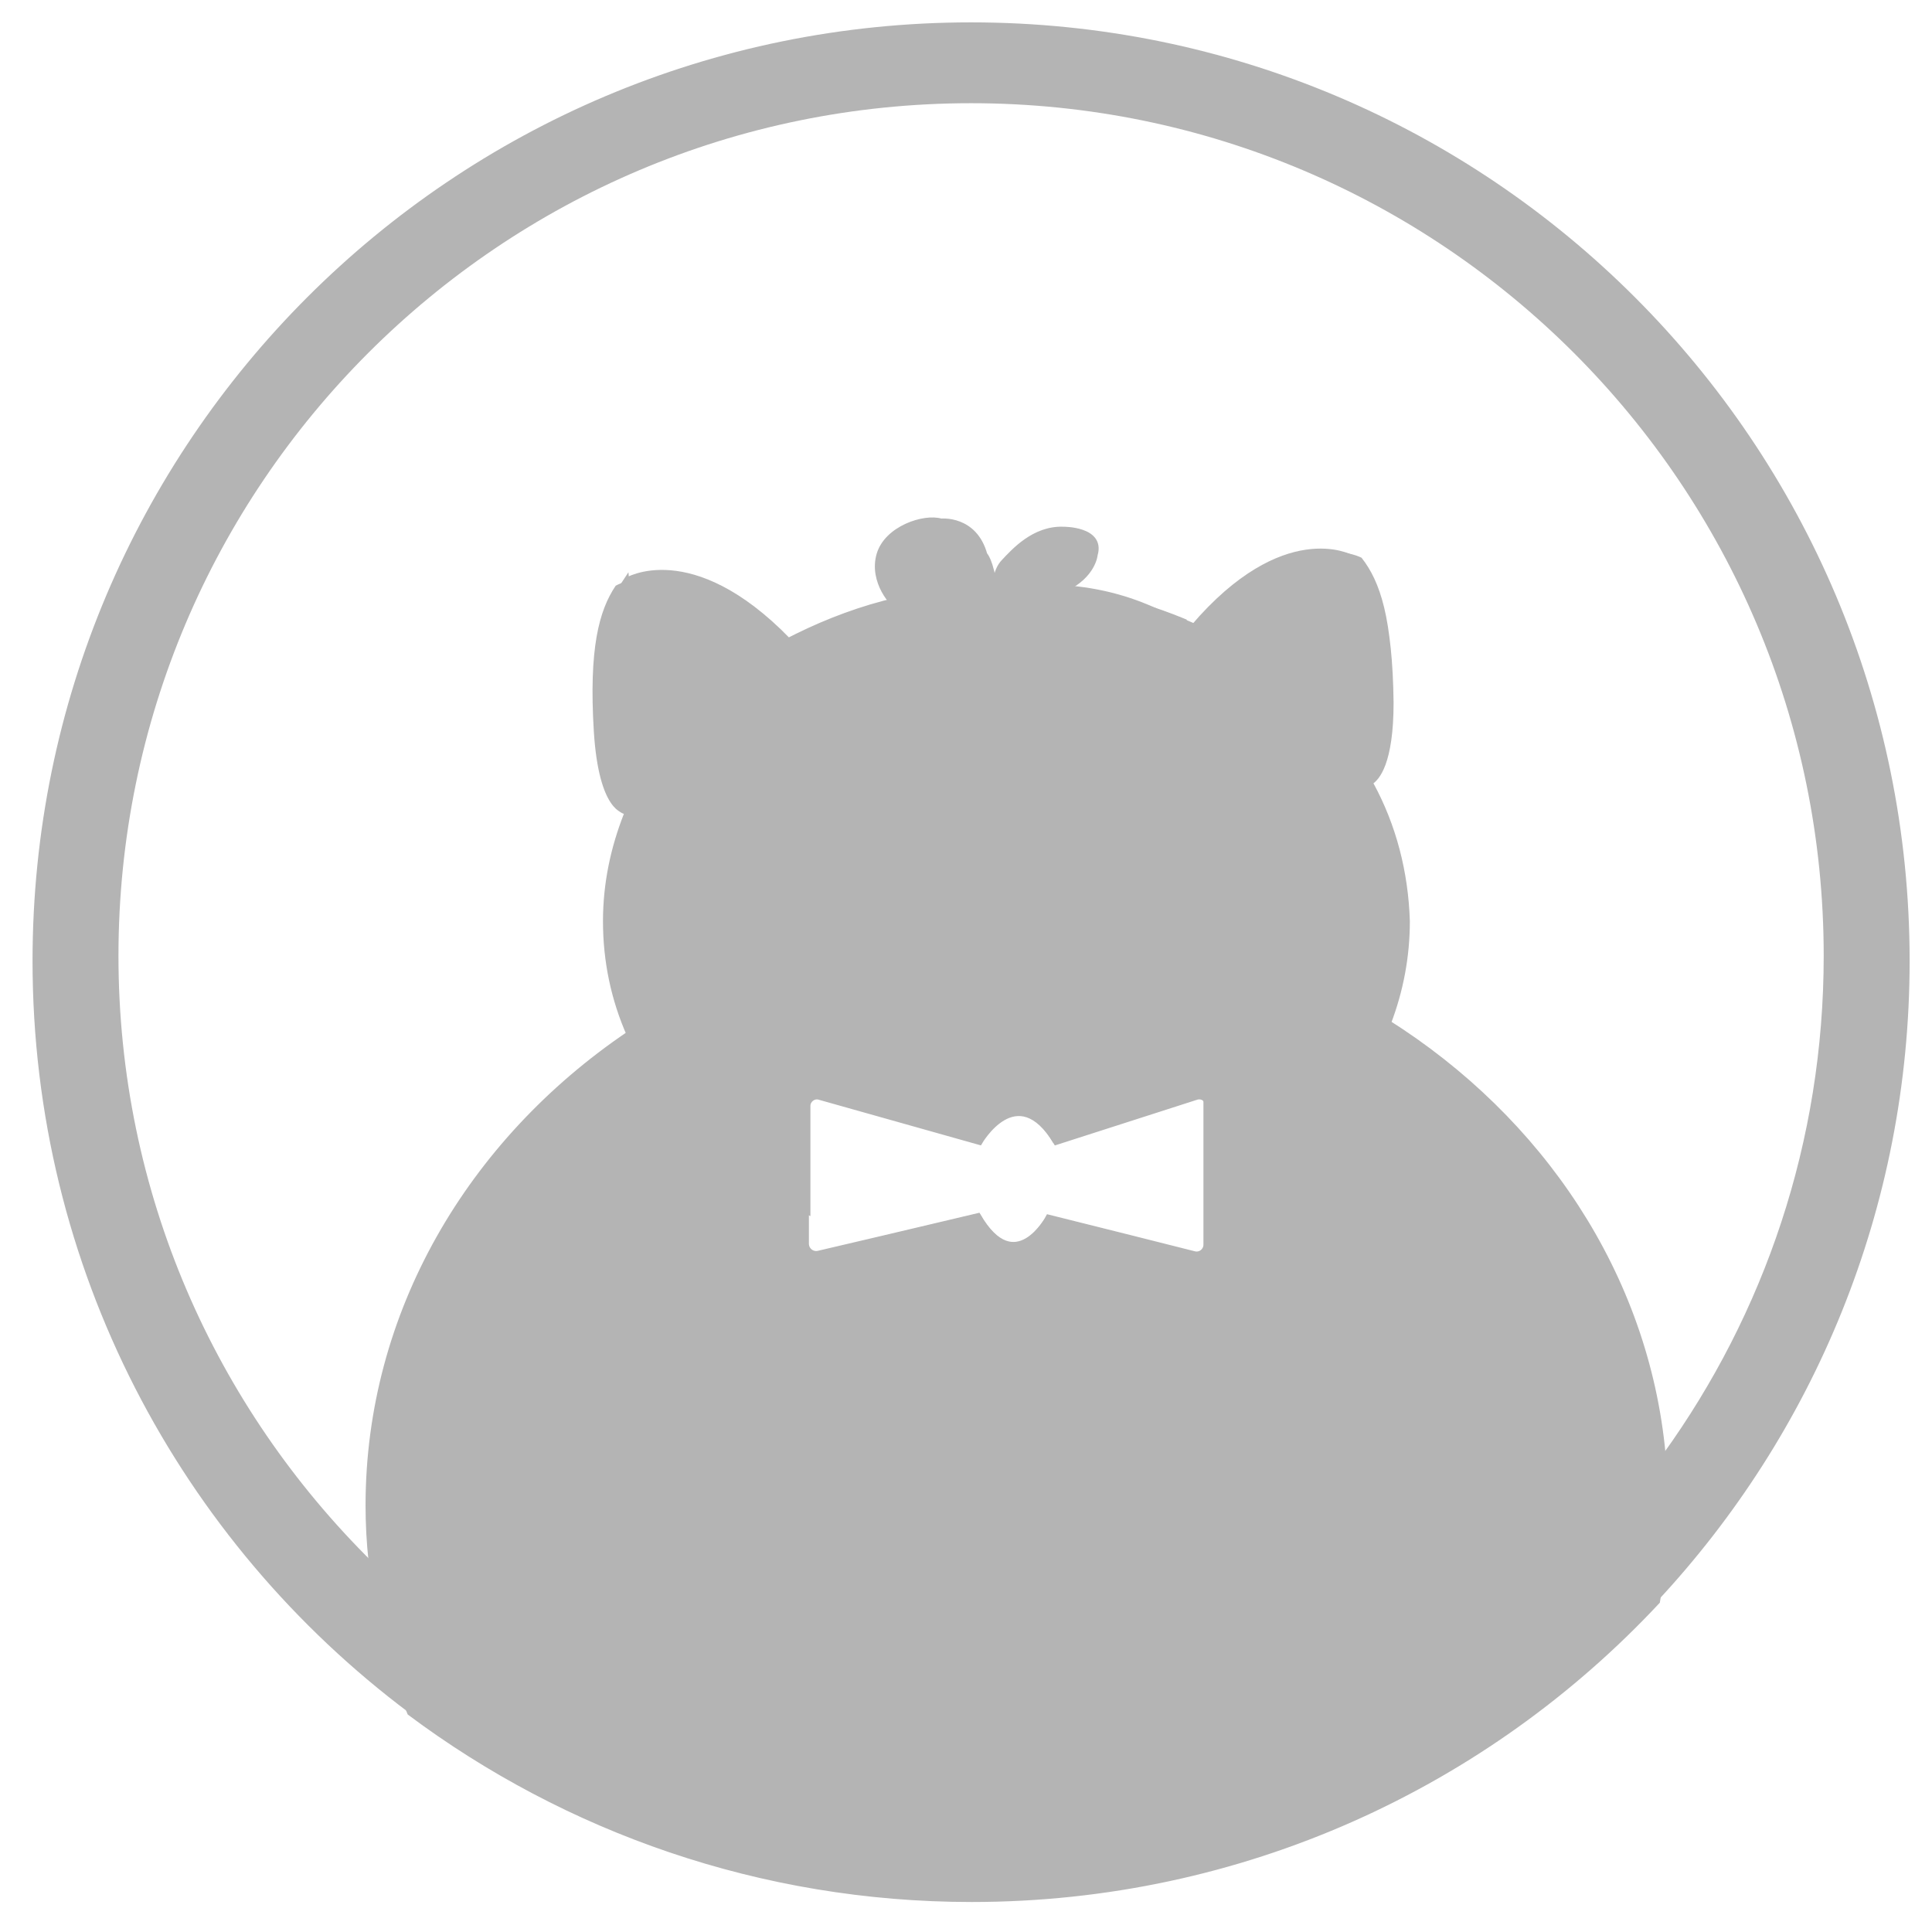 <?xml version="1.0" encoding="utf-8"?>
<!-- Generator: Adobe Illustrator 21.0.0, SVG Export Plug-In . SVG Version: 6.00 Build 0)  -->
<svg version="1.1" xmlns="http://www.w3.org/2000/svg" xmlns:xlink="http://www.w3.org/1999/xlink" x="0px" y="0px"
	 viewBox="0 0 380 380" style="enable-background:new 0 0 380 380;" xml:space="preserve">
<style type="text/css">
	.st0{display:none;}
	.st1{fill:#B4B4B4;}
	.st2{fill:#B4B4B4;stroke:#B4B4B4;stroke-miterlimit:10;}
</style>
<g id="Layer_2">
	<path class="st1" d="M267.8,109.7c0,0-2.6-1.4-7-1.2h0c-5.6,0.3-14,3.2-24,14.9l1.1,1.1c13.5,6.7,24.4,16.6,31.2,28.6
		c0.2,0.4,0.5,0.8,0.7,1.2c1.5-0.9,4.3-4.1,4.3-16.1C273.9,121.8,271.4,114.4,267.8,109.7z M123,114.4c-1.2,0.4-1.9,0.8-1.9,0.8
		c-3.3,4.9-5.3,12.4-4.3,28.7c1,15.8,5.8,16.1,6.2,16.1c0,0,0,0,0,0c0.2-0.5,0.4-1,0.6-1.5c5.6-12.9,16-23.9,29.3-31.6
		C138.1,111.6,127.2,113,123,114.4z M267.8,109.7c0,0-2.6-1.4-7-1.2h0c-5.6,0.3-14,3.2-24,14.9l1.1,1.1
		c13.5,6.7,24.4,16.6,31.2,28.6c0.2,0.4,0.5,0.8,0.7,1.2c1.5-0.9,4.3-4.1,4.3-16.1C273.9,121.8,271.4,114.4,267.8,109.7z M123,114.4
		c-1.2,0.4-1.9,0.8-1.9,0.8c-3.3,4.9-5.3,12.4-4.3,28.7c1,15.8,5.8,16.1,6.2,16.1c0,0,0,0,0,0c0.2-0.5,0.4-1,0.6-1.5
		c5.6-12.9,16-23.9,29.3-31.6C138.1,111.6,127.2,113,123,114.4z M267.8,109.7c0,0-2.6-1.4-7-1.2h0c-5.6,0.3-14,3.2-24,14.9l1.1,1.1
		c13.5,6.7,24.4,16.6,31.2,28.6c0.2,0.4,0.5,0.8,0.7,1.2c1.5-0.9,4.3-4.1,4.3-16.1C273.9,121.8,271.4,114.4,267.8,109.7z
		 M198.1,115.3h-0.4c-1.4,0-2.8,0-4.2,0.1c0,0.4,0,0.6,0,0.6l4.7-0.4C198.2,115.5,198.1,115.4,198.1,115.3z M123,114.4
		c-1.2,0.4-1.9,0.8-1.9,0.8c-3.3,4.9-5.3,12.4-4.3,28.7c1,15.8,5.8,16.1,6.2,16.1c0,0,0,0,0,0c0.2-0.5,0.4-1,0.6-1.5
		c5.6-12.9,16-23.9,29.3-31.6C138.1,111.6,127.2,113,123,114.4z M267.8,109.7c0,0-2.6-1.4-7-1.2h0c-5.6,0.3-14,3.2-24,14.9l1.1,1.1
		c13.5,6.7,24.4,16.6,31.2,28.6c0.2,0.4,0.5,0.8,0.7,1.2c1.5-0.9,4.3-4.1,4.3-16.1C273.9,121.8,271.4,114.4,267.8,109.7z
		 M197.7,115.3c-1.4,0-2.8,0-4.2,0.1c0,0.4,0,0.6,0,0.6l4.7-0.4c0,0,0-0.1-0.1-0.2H197.7z M123,114.4c-1.2,0.4-1.9,0.8-1.9,0.8
		c-3.3,4.9-5.3,12.4-4.3,28.7c1,15.8,5.8,16.1,6.2,16.1c0,0,0,0,0,0c0.2-0.5,0.4-1,0.6-1.5c5.6-12.9,16-23.9,29.3-31.6
		C138.1,111.6,127.2,113,123,114.4z M191,4.4C89,4.4,6.4,87,6.4,189c0,60.5,29.1,114.2,74.1,147.9c30.8,23,69.1,36.7,110.5,36.7
		c53.2,0,101.2-22.5,134.9-58.6c30.8-33,49.7-77.3,49.7-126C375.6,87,293,4.4,191,4.4z M237.2,244.8c0,1.2-1.1,2.1-2.3,1.8
		l-12.7-3.2l-16-4c0,0-6.5,12.3-13.8-0.3l-18.6,4.4l-12.8,3c-1.2,0.3-2.4-0.6-2.4-1.9v-27.6c0-1.1,1.1-2,2.2-1.7l31.6,8.9
		c0,0,7.3-12.8,15,0l27.7-8.9c1-0.3,2.1,0.4,2.1,1.5V244.8z M272.8,201c2.4-6.3,3.7-13,3.7-20c0-9.5-2.4-18.6-6.8-26.8
		c1.5-0.9,4.3-4.1,4.3-16.1c-0.1-16.4-2.5-23.7-6.2-28.4c0,0-2.6-1.4-7-1.2h0c-5.6,0.3-14,3.2-24,14.9l1.1,1.1
		c-0.9-0.5-1.9-0.9-2.8-1.3c-0.7-0.3-1.4-0.6-2.1-0.9c-0.6-0.3-1.2-0.5-1.8-0.7c-0.6-0.2-1.2-0.5-1.8-0.7c-0.7-0.3-1.4-0.5-2.1-0.7
		c-0.1,0-0.2-0.1-0.3-0.1h0c-0.4-0.1-0.8-0.3-1.3-0.4c-0.4-0.1-0.8-0.3-1.3-0.4c-0.3-0.1-0.6-0.2-1-0.3c-2.3-0.7-4.7-1.3-7.1-1.7
		c-0.7-0.1-1.4-0.3-2.1-0.4l0,3.7c6.2-0.4,7.6,0,7.6,0c2.1,4.5-5.4,12.1-5.4,12.1c0.6,2.1,1.2,4,1.7,5.8c6.1,20.9,5,20.3,5,20.3
		c1.5,1.9-27.5,3-28.1,0.1c-0.4-2,3.6-13.6,6.1-20.4c1.1-3,1.9-5.1,1.9-5.1c-6.5-8.9-5-12.4-3.5-13c1.5-0.6,7,0,7,0l0-2.6v-1.9
		c-0.6-0.1-1.2-0.1-1.8-0.2c0,0,0,0,0,0c-2.1-0.2-4.2-0.2-6.3-0.2h-0.4c-1.4,0-2.8,0-4.2,0.1c-5.9,0.3-11.7,1.1-17.2,2.4
		c-7,1.6-13.6,4.1-19.7,7.1c-0.6,0.3-1.2,0.6-1.8,0.9h0c-0.7,0.4-1.3,0.7-1.9,1.1c-14.8-15.3-25.7-13.9-29.9-12.5
		c-1.2,0.4-1.9,0.8-1.9,0.8c-3.3,4.9-5.3,12.4-4.3,28.7c1,15.8,5.8,16.1,6.2,16.1c-2.6,6.6-4.1,13.6-4.1,21c0,7.9,1.6,15.4,4.7,22.4
		c-31.1,21.1-51.2,54.8-51.2,92.7c0,3.7,0.2,7.4,0.6,11C42.3,276.7,23.3,234.6,23.3,188C23.3,95.4,98.4,20.3,191,20.3
		c92.6,0,167.7,75.1,167.7,167.7c0,36.6-11.7,70.4-31.6,98C323.7,250.8,303,220.1,272.8,201z M123,114.4c-1.2,0.4-1.9,0.8-1.9,0.8
		c-3.3,4.9-5.3,12.4-4.3,28.7c1,15.8,5.8,16.1,6.2,16.1c0,0,0,0,0,0c0.2-0.5,0.4-1,0.6-1.5c5.6-12.9,16-23.9,29.3-31.6
		C138.1,111.6,127.2,113,123,114.4z M198.1,115.3h-0.4c-1.4,0-2.8,0-4.2,0.1c0,0.4,0,0.6,0,0.6l4.7-0.4
		C198.2,115.5,198.1,115.4,198.1,115.3z M267.8,109.7c0,0-2.6-1.4-7-1.2h0c-5.6,0.3-14,3.2-24,14.9l1.1,1.1
		c13.5,6.7,24.4,16.6,31.2,28.6c0.2,0.4,0.5,0.8,0.7,1.2c1.5-0.9,4.3-4.1,4.3-16.1C273.9,121.8,271.4,114.4,267.8,109.7z M123,114.4
		c-1.2,0.4-1.9,0.8-1.9,0.8c-3.3,4.9-5.3,12.4-4.3,28.7c1,15.8,5.8,16.1,6.2,16.1c0,0,0,0,0,0c0.2-0.5,0.4-1,0.6-1.5
		c5.6-12.9,16-23.9,29.3-31.6C138.1,111.6,127.2,113,123,114.4z M267.8,109.7c0,0-2.6-1.4-7-1.2h0c-5.6,0.3-14,3.2-24,14.9l1.1,1.1
		c13.5,6.7,24.4,16.6,31.2,28.6c0.2,0.4,0.5,0.8,0.7,1.2c1.5-0.9,4.3-4.1,4.3-16.1C273.9,121.8,271.4,114.4,267.8,109.7z M123,114.4
		c-1.2,0.4-1.9,0.8-1.9,0.8c-3.3,4.9-5.3,12.4-4.3,28.7c1,15.8,5.8,16.1,6.2,16.1c0,0,0,0,0,0c0.2-0.5,0.4-1,0.6-1.5
		c5.6-12.9,16-23.9,29.3-31.6C138.1,111.6,127.2,113,123,114.4z M267.8,109.7c0,0-2.6-1.4-7-1.2h0c-5.6,0.3-14,3.2-24,14.9l1.1,1.1
		c13.5,6.7,24.4,16.6,31.2,28.6c0.2,0.4,0.5,0.8,0.7,1.2c1.5-0.9,4.3-4.1,4.3-16.1C273.9,121.8,271.4,114.4,267.8,109.7z M123,114.4
		c-1.2,0.4-1.9,0.8-1.9,0.8c-3.3,4.9-5.3,12.4-4.3,28.7c1,15.8,5.8,16.1,6.2,16.1c0,0,0,0,0,0c0.2-0.5,0.4-1,0.6-1.5
		c5.6-12.9,16-23.9,29.3-31.6C138.1,111.6,127.2,113,123,114.4z M267.8,109.7c0,0-2.6-1.4-7-1.2h0c-5.6,0.3-14,3.2-24,14.9l1.1,1.1
		c13.5,6.7,24.4,16.6,31.2,28.6c0.2,0.4,0.5,0.8,0.7,1.2c1.5-0.9,4.3-4.1,4.3-16.1C273.9,121.8,271.4,114.4,267.8,109.7z M123,114.4
		c-1.2,0.4-1.9,0.8-1.9,0.8c-3.3,4.9-5.3,12.4-4.3,28.7c1,15.8,5.8,16.1,6.2,16.1c0,0,0,0,0,0c0.2-0.5,0.4-1,0.6-1.5
		c5.6-12.9,16-23.9,29.3-31.6C138.1,111.6,127.2,113,123,114.4z M267.8,109.7c0,0-2.6-1.4-7-1.2h0c-5.6,0.3-14,3.2-24,14.9l1.1,1.1
		c13.5,6.7,24.4,16.6,31.2,28.6c0.2,0.4,0.5,0.8,0.7,1.2c1.5-0.9,4.3-4.1,4.3-16.1C273.9,121.8,271.4,114.4,267.8,109.7z"/>
	<path class="st2" d="M327.1,286c-3.3-35.2-24-65.9-54.3-85c-9.4-5.9-19.7-10.8-30.8-14.3h0c-13.2-4.2-27.3-6.4-42-6.4
		c-11.2,0-22.1,1.3-32.4,3.8c-16.1,3.8-31,10.4-44,19.3c-31.1,21.1-51.2,54.8-51.2,92.7c0,3.7,0.2,7.4,0.6,11
		c1.1,10.4,3.7,20.4,7.6,29.8c30.8,23,69.1,36.7,110.5,36.7c53.2,0,101.2-22.5,134.9-58.6c1.1-6.2,1.7-12.5,1.7-19
		C327.6,292.7,327.4,289.3,327.1,286z M237.2,244.8c0,1.2-1.1,2.1-2.3,1.8l-12.7-3.2l-16-4c0,0-6.5,12.3-13.8-0.3l-18.6,4.4l-12.8,3
		c-1.2,0.3-2.4-0.6-2.4-1.9v-27.6c0-1.1,1.1-2,2.2-1.7l31.6,8.9c0,0,7.3-12.8,15,0l27.7-8.9c1-0.3,2.1,0.4,2.1,1.5V244.8z"/>
	<path class="st2" d="M269.7,154.3c-0.2-0.4-0.5-0.8-0.7-1.2c-6.7-11.9-17.6-21.9-31.2-28.6c-0.9-0.5-1.9-0.9-2.8-1.3
		c-0.7-0.3-1.4-0.6-2.1-0.9c-0.6-0.3-1.2-0.5-1.8-0.7c-0.6-0.2-1.2-0.5-1.8-0.7c-0.7-0.3-1.4-0.5-2.1-0.7c-0.1,0-0.2-0.1-0.3-0.1h0
		c-0.4-0.1-0.8-0.3-1.3-0.4c-0.4-0.1-0.8-0.3-1.3-0.4c-0.3-0.1-0.6-0.2-1-0.3c-2.3-0.7-4.7-1.3-7.1-1.7c-0.7-0.1-1.4-0.3-2.1-0.4
		l0,3.7c6.2-0.4,7.6,0,7.6,0c2.1,4.5-5.4,12.1-5.4,12.1c0.6,2.1,1.2,4,1.7,5.8c6.1,20.9,5,20.3,5,20.3c1.5,1.9-27.5,3-28.1,0.1
		c-0.4-2,3.6-13.6,6.1-20.4c1.1-3,1.9-5.1,1.9-5.1c-6.5-8.9-5-12.4-3.5-13c1.5-0.6,7,0,7,0l0-2.6v-1.9c-0.6-0.1-1.2-0.1-1.8-0.2
		c0,0,0,0,0,0c-2.1-0.2-4.2-0.2-6.3-0.2h-0.4c-1.4,0-2.8,0-4.2,0.1c-5.9,0.3-11.7,1.1-17.2,2.4c-7,1.6-13.6,4.1-19.7,7.1
		c-0.6,0.3-1.2,0.6-1.8,0.9h0c-0.7,0.4-1.3,0.7-1.9,1.1c-13.3,7.7-23.7,18.7-29.3,31.6c-0.2,0.5-0.4,1-0.6,1.5c0,0,0,0,0,0
		c-2.6,6.6-4.1,13.6-4.1,21c0,7.9,1.6,15.4,4.7,22.4c6.4,14.8,19,27.1,35.1,34.8v-20.9c0-1.1,1.1-2,2.2-1.7l31.6,8.9
		c0,0,7.3-12.8,15,0l27.7-8.9c1-0.3,2.1,0.4,2.1,1.5v20.7c16.7-8.1,29.6-21.2,35.6-36.8c2.4-6.3,3.7-13,3.7-20
		C276.5,171.5,274.1,162.4,269.7,154.3z M206.2,239.5c0,0-6.5,12.3-13.8-0.3l-18.6,4.4c7.5,2,15.5,3.1,23.9,3.1
		c8.6,0,16.8-1.1,24.5-3.2L206.2,239.5z"/>
	<path class="st2" d="M232.9,122.2v4c0,6.6-5.4,12-12,12H218c-0.5-1.8-1.1-3.7-1.7-5.8c0,0,7.5-7.7,5.4-12.1c0,0-1.4-0.4-7.6,0
		l0-3.7C220.8,117.9,227.1,119.8,232.9,122.2z"/>
	<path class="st2" d="M155,125.9L125,159c0,0,0,0,0,0c-0.3,0-5.2-0.2-6.2-16.1c-1-16.3,1-23.8,4.3-28.7
		C123.1,114.2,135.8,106.2,155,125.9z"/>
	<path class="st2" d="M272,138.1c0,12.1-2.8,15.3-4.3,16.1c-0.5,0.3-0.9,0.3-0.9,0.3l-31-30.1l-1.1-1.1c17.9-20.9,31-13.7,31-13.7
		C269.4,114.4,271.9,121.8,272,138.1z"/>
	<ellipse class="st2" cx="205.9" cy="158.7" rx="47.4" ry="43.2"/>
	<path class="st2" d="M177.2,119.8c-1.7-0.6-5.8-5.5-4.3-10.7c1.5-5.2,8.9-7.6,12.2-6.6c0,0,6.6-0.7,8.6,6.6c0,0,1.2,1,2,6.8
		c0,0-0.2-3.5,1.8-5.5c1.9-2,5.9-6.5,11.6-6.3c0,0,7.8-0.1,6.3,5c0,0-0.3,4.1-6,6.8S177.2,119.8,177.2,119.8z"/>
</g>
</svg>
